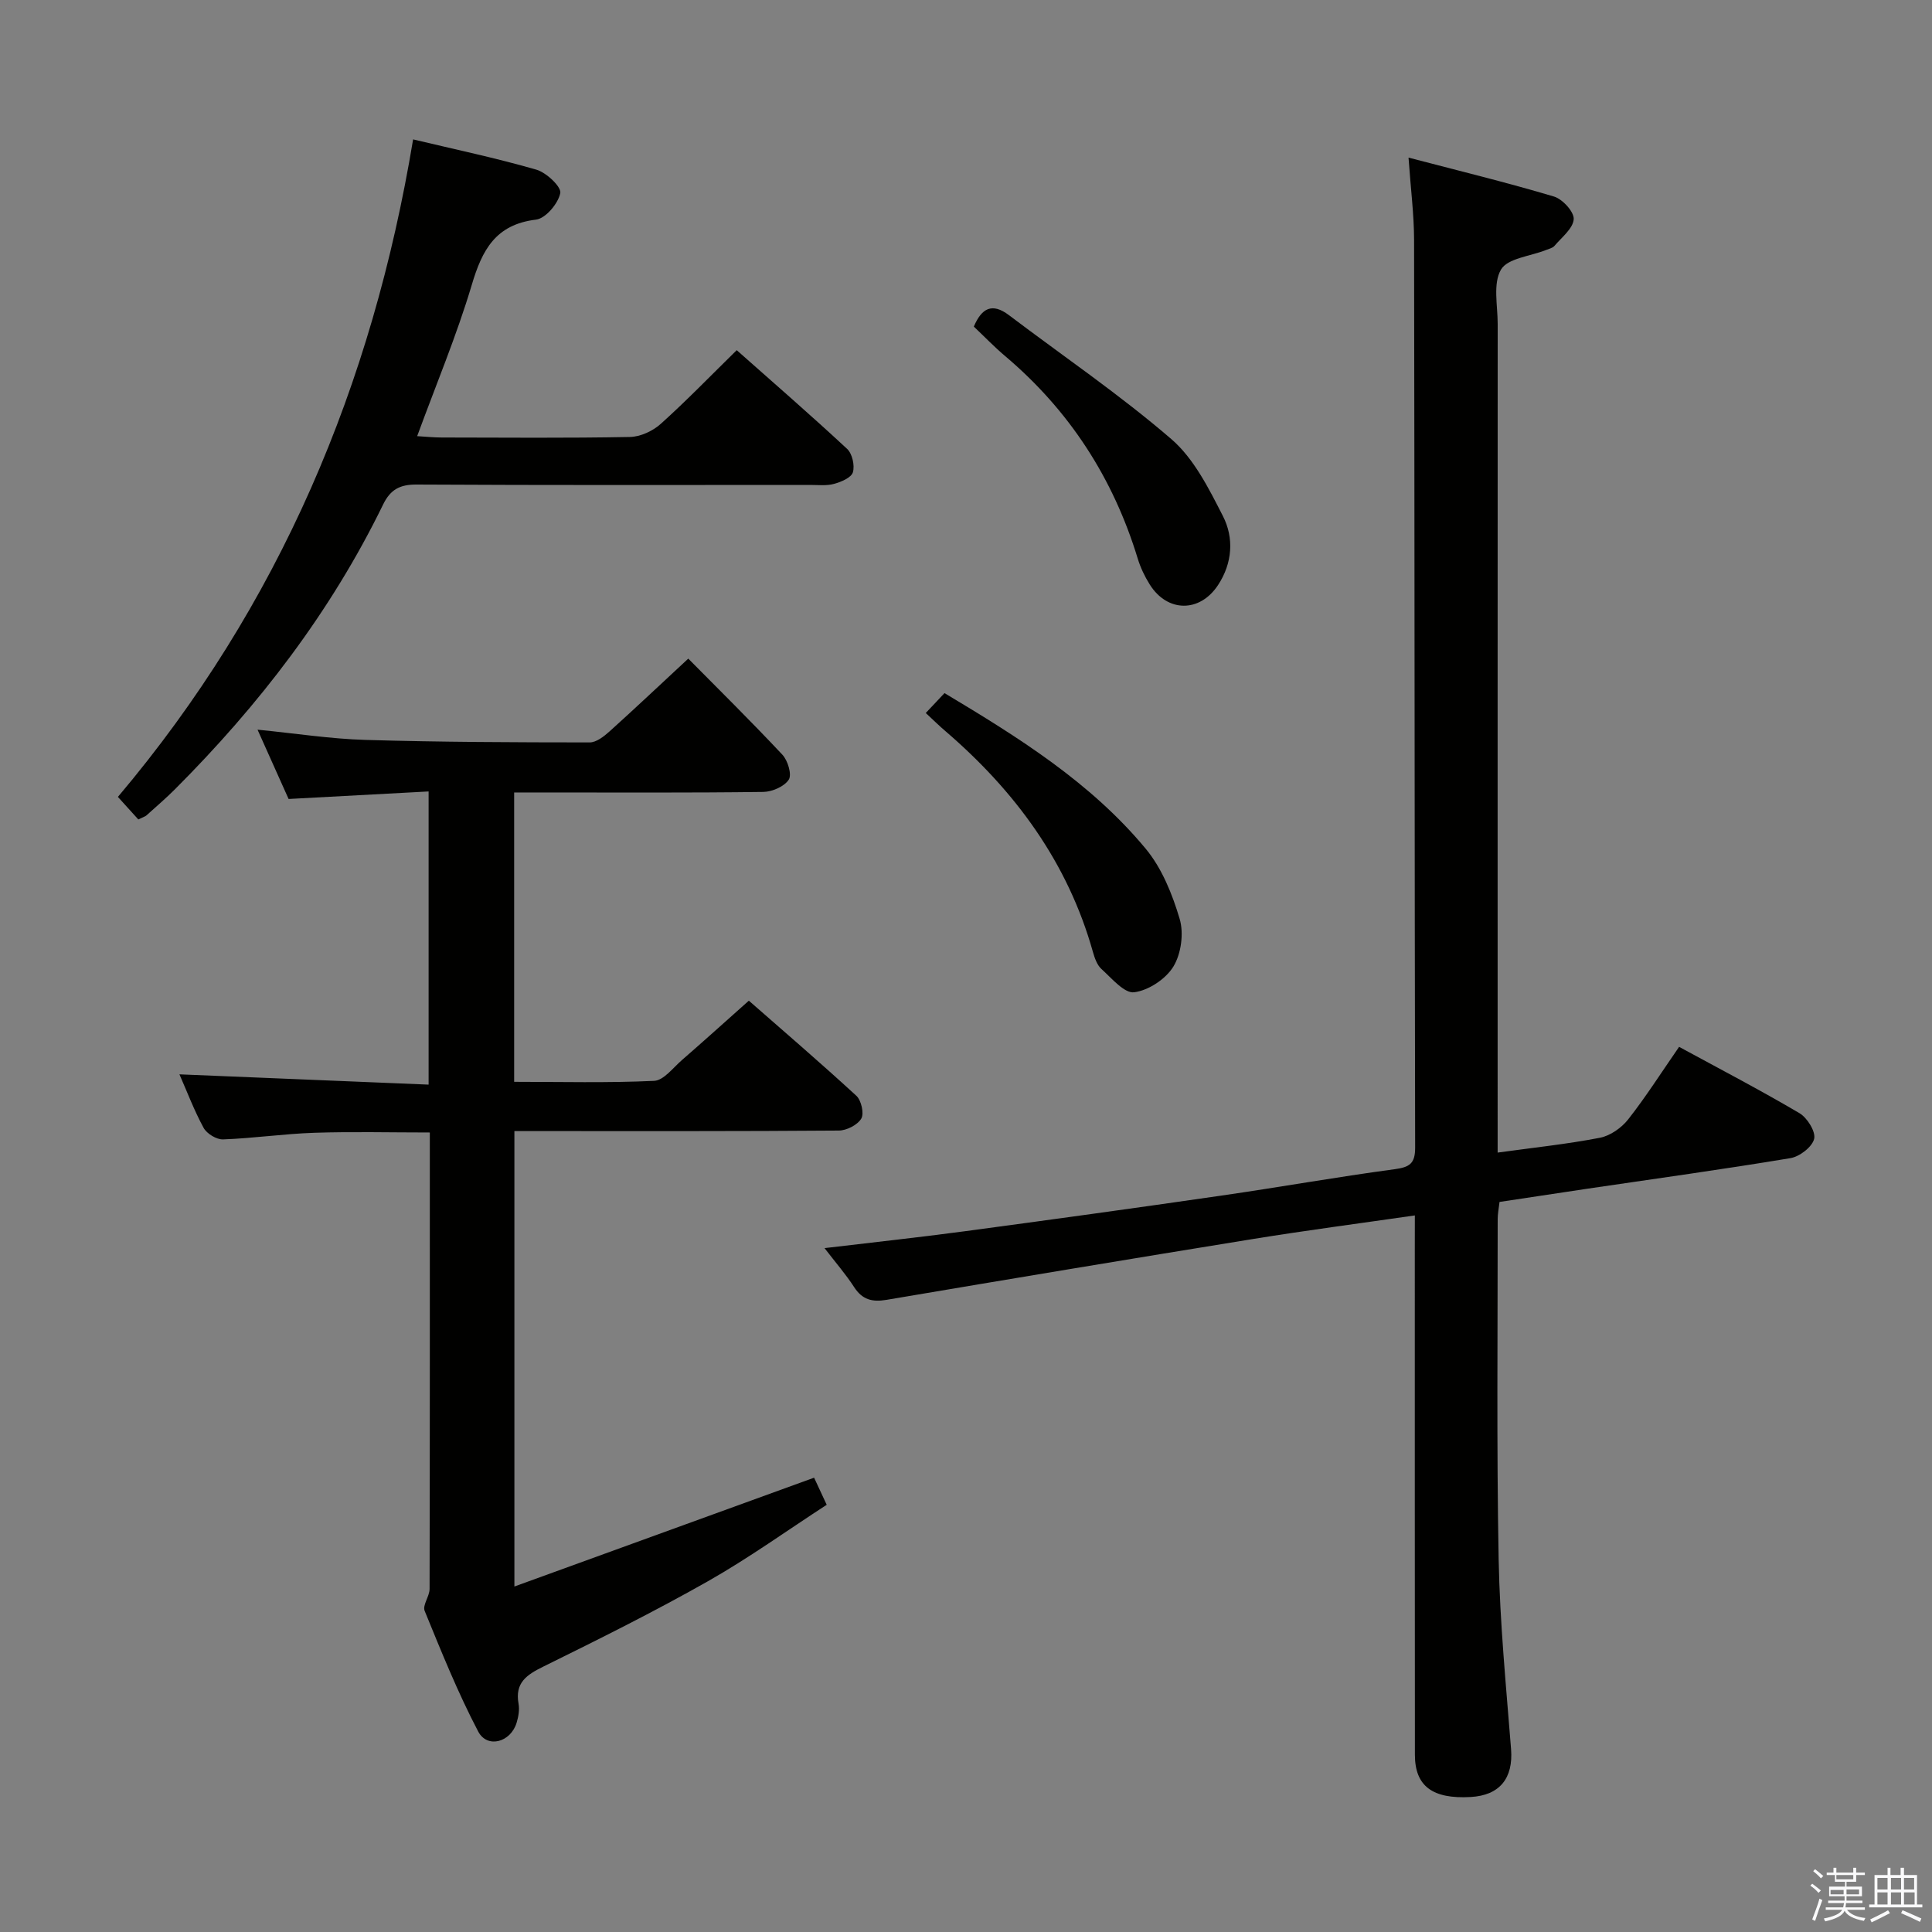 <svg enable-background="new 0 0 400 400" viewBox="0 0 400 400" xmlns="http://www.w3.org/2000/svg"><rect x="0" y="0" width="400" height="400" fill="#808080" stroke="none"/><path d="m374.8 390.4.4-.4c.7.5 1.3 1 1.8 1.4l-.5.5c-.5-.6-1.1-1.1-1.7-1.5zm1 7.3-.6-.3c.5-1.4 1.1-2.8 1.5-4.3.2.1.4.2.6.3-.5 1.3-1 2.8-1.5 4.3zm-.4-10.3.4-.4c.4.3 1 .8 1.7 1.4l-.5.5c-.4-.5-1-1-1.6-1.5zm2.5.3h1.7v-1h.6v1h3.5v-1h.6v1h1.8v.5h-1.8v1.4h-2v1h3.2v2h-3.2v.9h3.3v.5h-3.4c0 .3-.1.6-.1.9h4v.5h-3.7c.7.9 1.9 1.5 3.8 1.7-.1.2-.2.4-.3.6-2.1-.4-3.5-1.1-4-2.1-.4 1-1.8 1.7-4 2.2-.1-.2-.2-.4-.3-.6 2.1-.4 3.4-1 3.8-1.8h-3.4v-.5h3.6c.1-.3.1-.6.2-.9h-3.3v-.5h3.4c0-.3 0-.6 0-.9h-3.2v-2h3.3v-1h-2.1v-1.4h-1.7v-.5zm1.1 3.5v1h2.7c0-.3 0-.4 0-.4 0-.1 0-.2 0-.2 0-.1 0-.2 0-.3h-2.7zm1.2-3v.9h3.5v-.9zm4.7 3h-2.6v.6.4h2.6z" fill="#fafafb"/><path d="m393.6 386.7h.6v1.5h2.7v6.1h1.1v.6h-11v-.6h1.1v-6.1h2.7v-1.5h.6v1.5h2.1v-1.5zm-2.7 8.8.4.6c-1.2.6-2.5 1.3-3.8 1.9-.1-.2-.2-.4-.3-.6 1.2-.6 2.5-1.2 3.7-1.9zm-2.2-6.7v2.4h2.1v-2.4zm0 3v2.5h2.1v-2.5zm2.8-3v2.4h2.1v-2.4zm0 3v2.5h2.1v-2.5zm6 6.1c-1.4-.7-2.7-1.3-3.9-1.8l.3-.6c1.5.6 2.7 1.2 3.9 1.7zm-1.2-9.1h-2.1v2.4h2.1zm-2.1 3v2.5h2.2v-2.5z" fill="#fafafb"/><g fill="#010100"><path d="m292.93 251.64c-11.64 1.68-22.5 3.1-33.31 4.85-25.38 4.11-50.73 8.34-76.08 12.63-2.97.5-5.02-.03-6.71-2.65-1.7-2.63-3.78-5.01-6.12-8.06 9.98-1.19 19.43-2.21 28.86-3.47 17.77-2.38 35.53-4.83 53.27-7.4 11.99-1.73 23.92-3.86 35.92-5.47 3.1-.42 4.24-1.18 4.23-4.47-.13-62.64-.11-125.28-.22-187.92-.01-5.29-.7-10.58-1.15-17.05 10.53 2.76 20.39 5.16 30.11 8.06 1.78.53 4.19 3.17 4.09 4.69-.13 1.93-2.48 3.75-3.98 5.52-.39.46-1.16.62-1.78.87-3.22 1.29-7.93 1.69-9.3 4.05-1.69 2.9-.68 7.42-.68 11.23-.02 55.14-.01 110.29-.01 165.43v6.15c7.45-1.03 14.38-1.75 21.19-3.07 2.14-.42 4.47-2.06 5.85-3.82 3.68-4.69 6.89-9.75 10.53-15 8.41 4.57 16.79 8.94 24.92 13.73 1.61.95 3.4 3.83 3.04 5.32-.41 1.68-3.01 3.68-4.91 3.99-13.91 2.32-27.89 4.24-41.84 6.3-6.06.9-12.11 1.83-18.39 2.77-.15 1.34-.38 2.44-.38 3.54.01 23.49-.24 46.98.2 70.47.25 13.1 1.54 26.19 2.57 39.28.47 6-2.32 9.57-8.36 9.91-7.9.45-11.54-2.24-11.55-8.74-.03-34.99-.02-69.97-.02-104.96.01-1.96.01-3.93.01-6.71z"/><path d="m37.15 222.43c17.26.71 34.28 1.42 51.59 2.13 0-20.61 0-40.2 0-60.7-9.62.52-19.14 1.03-28.99 1.56-1.98-4.43-4.07-9.09-6.43-14.35 7.93.78 15.11 1.91 22.32 2.12 15.47.46 30.96.51 46.45.52 1.39 0 2.97-1.26 4.13-2.3 5.32-4.79 10.52-9.71 16.28-15.05 6.1 6.17 12.93 12.9 19.48 19.89 1.13 1.2 2 4.12 1.33 5.16-.92 1.43-3.43 2.52-5.28 2.55-15.33.2-30.65.11-45.98.11-1.79 0-3.57 0-5.6 0v59.91c9.77 0 19.38.25 28.97-.2 1.99-.09 3.92-2.7 5.75-4.29 4.51-3.92 8.94-7.92 13.87-12.31 6.9 6.05 14.7 12.74 22.26 19.69 1.02.94 1.64 3.67 1.02 4.72-.78 1.32-3.03 2.47-4.66 2.48-20.49.16-40.99.11-61.48.11-1.79 0-3.59 0-5.68 0v94.29c20.81-7.56 41.12-14.93 62.05-22.53.41.89 1.29 2.77 2.61 5.61-8.18 5.31-16.13 11.03-24.59 15.83-11.12 6.3-22.59 12.01-34.06 17.66-3.49 1.72-5.93 3.35-5.15 7.69.23 1.26-.02 2.69-.4 3.94-1.22 4.06-6.08 5.4-7.96 1.81-4.22-8.05-7.63-16.54-11.08-24.97-.48-1.17 1.02-3.01 1.02-4.54.07-31.32.05-62.63.05-94.5-8.12 0-16.03-.2-23.93.06-6.3.21-12.57 1.14-18.87 1.37-1.36.05-3.38-1.18-4.04-2.4-1.97-3.62-3.43-7.51-5-11.07z"/><path d="m86.37 90.3c1.86.11 3.46.28 5.06.28 13 .02 26 .14 38.99-.11 2.17-.04 4.73-1.23 6.38-2.71 5.3-4.76 10.26-9.9 15.73-15.26 7.58 6.72 15.34 13.45 22.86 20.44 1.06.99 1.61 3.43 1.19 4.84-.33 1.11-2.42 2-3.89 2.4-1.56.43-3.3.22-4.97.22-27.16.01-54.32.07-81.48-.08-3.48-.02-5.42 1.05-6.93 4.15-10.83 22.23-25.7 41.54-43.12 58.97-1.88 1.88-3.91 3.61-5.88 5.39-.24.21-.59.3-1.67.83-1.21-1.34-2.61-2.88-4.23-4.67 33.47-39.63 52.69-85.3 61.12-136.13 8.54 2.04 17.12 3.84 25.53 6.27 2.07.6 5.2 3.56 4.94 4.85-.43 2.16-3.04 5.25-5.02 5.49-8.4 1.01-11.17 6.3-13.32 13.56-3.12 10.45-7.36 20.55-11.29 31.27z"/><path d="m191.67 147.62c1.41-1.49 2.53-2.69 3.88-4.12 15.26 9.14 30.24 18.47 41.64 32.2 3.37 4.05 5.53 9.43 7.05 14.56.88 2.97.31 7.21-1.3 9.85-1.57 2.58-5.15 4.95-8.12 5.33-2.04.26-4.65-2.9-6.77-4.81-.91-.82-1.41-2.27-1.77-3.53-5.21-18.56-16.1-33.31-30.52-45.71-1.25-1.06-2.43-2.23-4.09-3.77z"/><path d="m201.62 67.62c1.62-3.82 3.78-5.01 7.27-2.37 11.24 8.5 22.94 16.46 33.6 25.64 4.69 4.03 7.78 10.24 10.69 15.93 2.34 4.56 1.99 9.76-.99 14.3-3.78 5.76-10.51 5.7-14.15-.11-1.04-1.66-1.92-3.5-2.49-5.38-5.08-16.65-14.14-30.66-27.45-41.91-2.27-1.92-4.34-4.08-6.48-6.1z"/></g></svg>